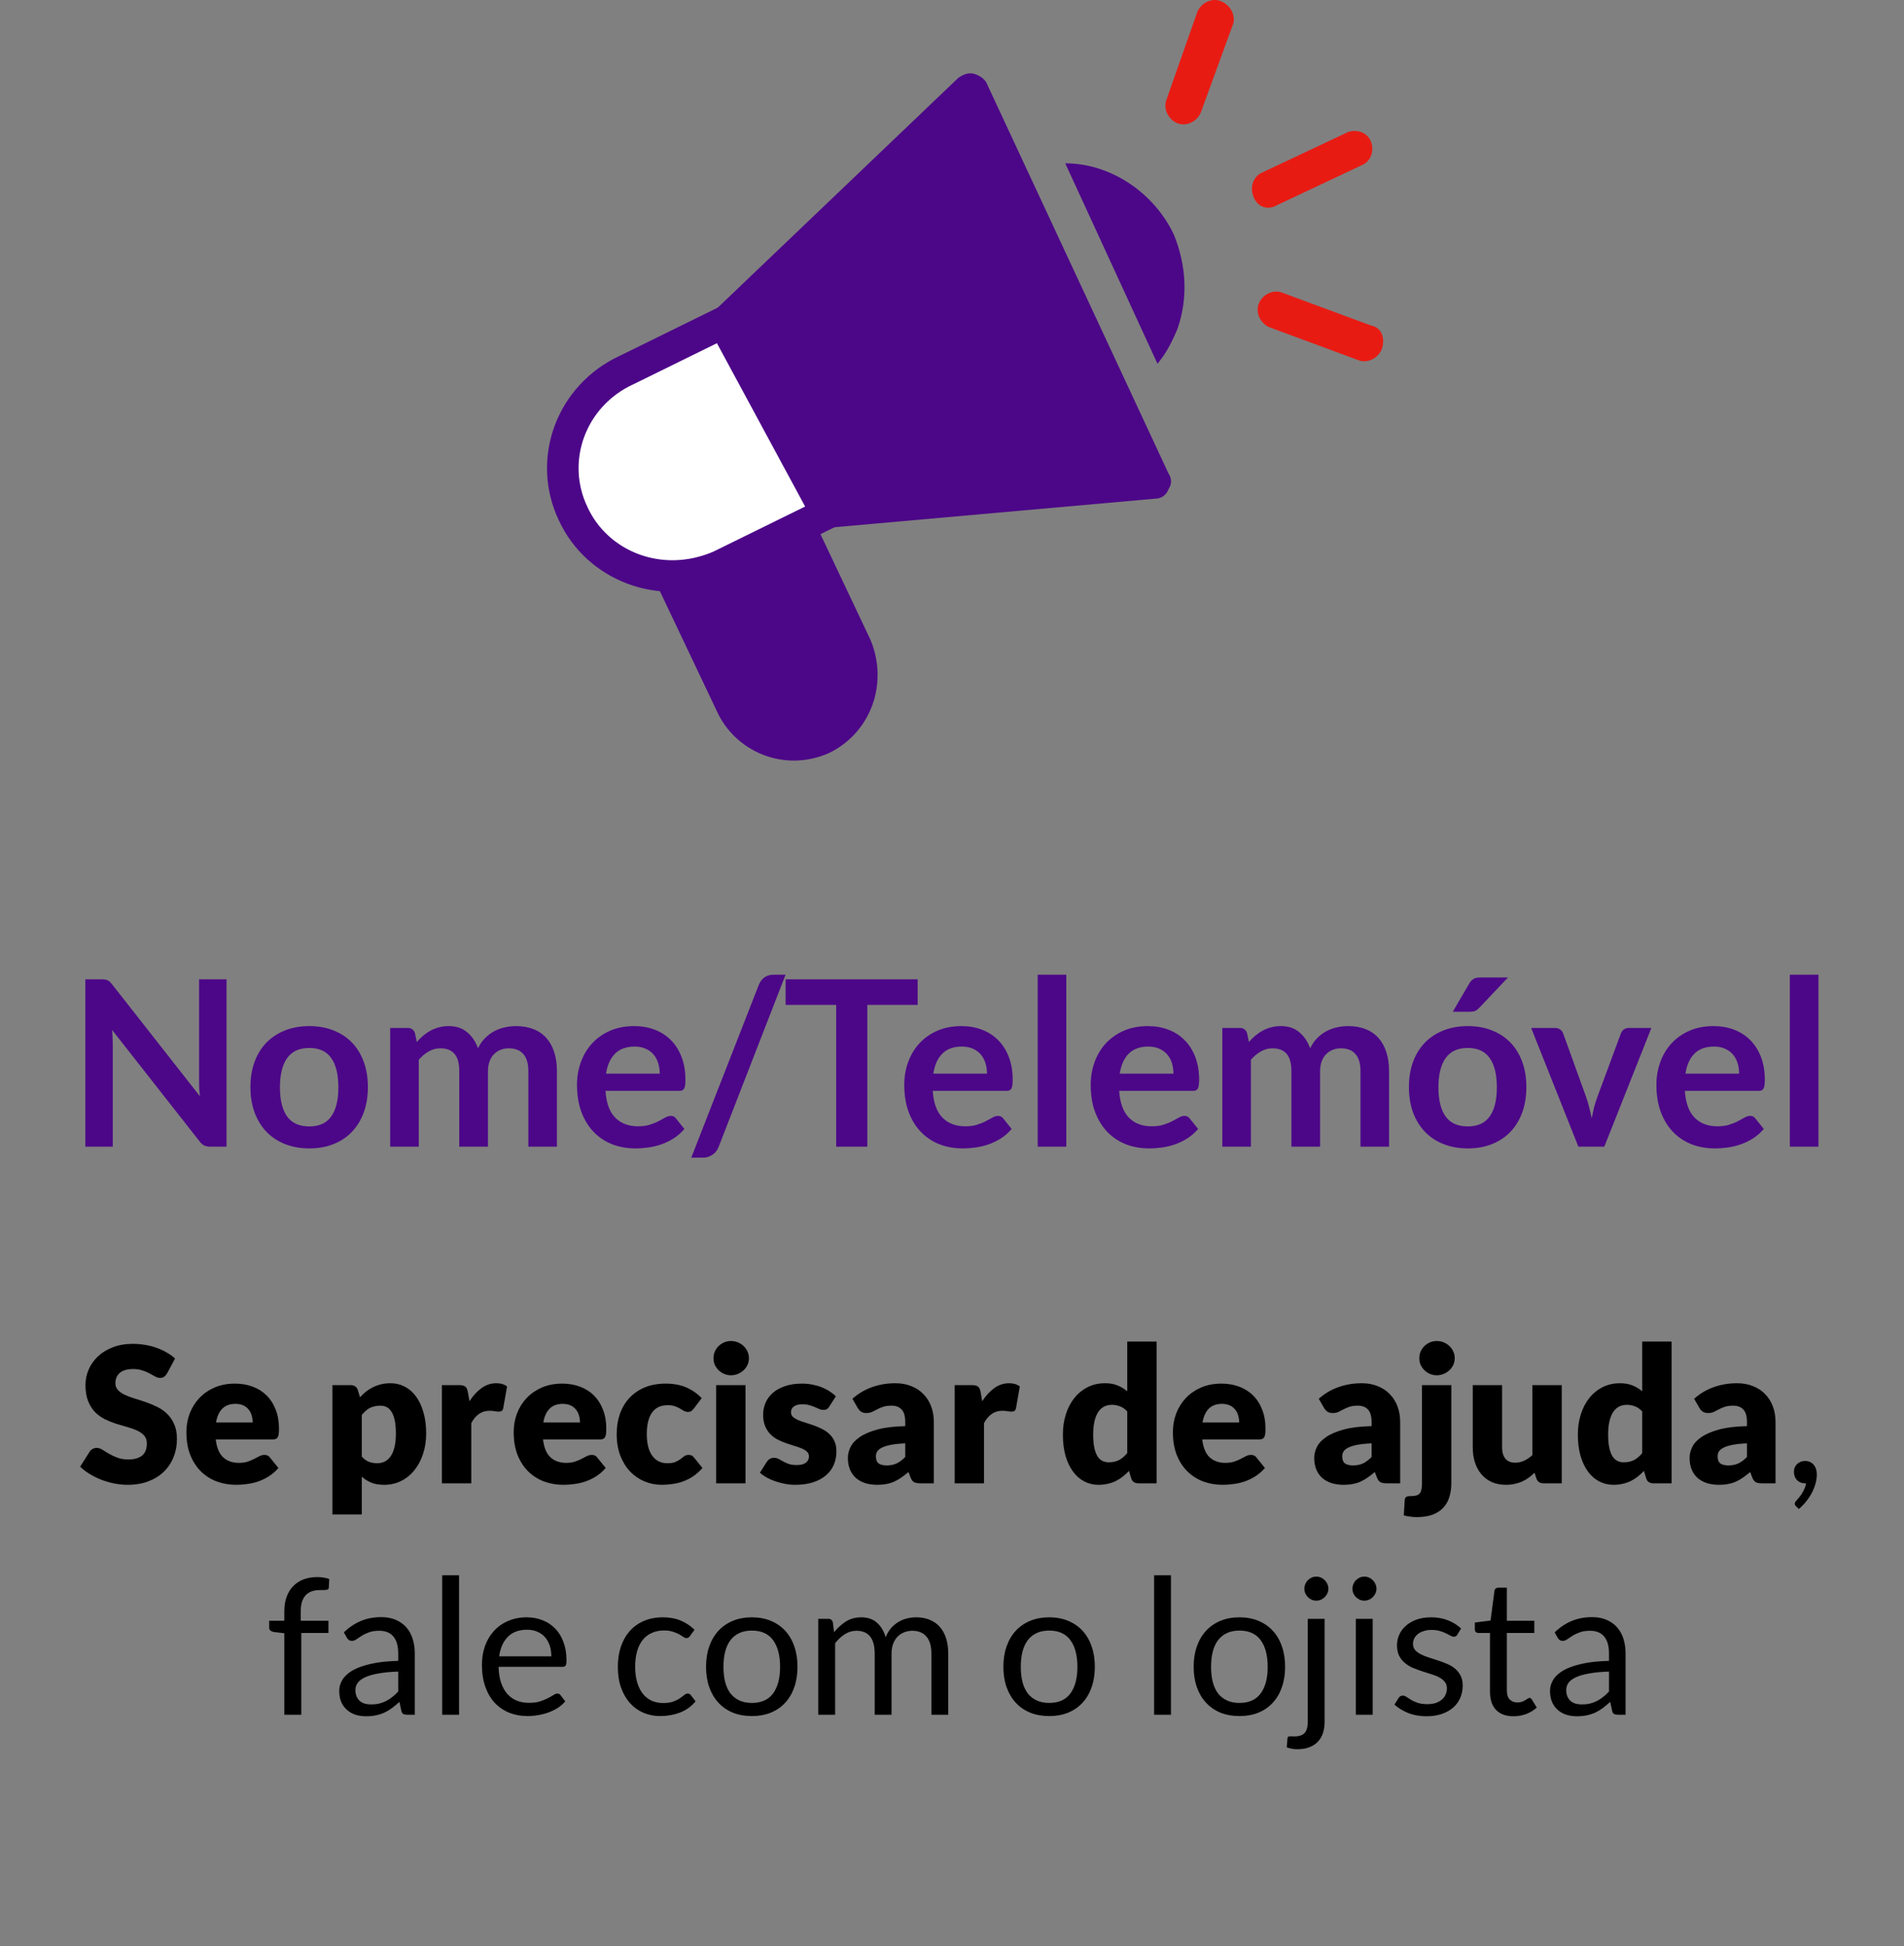 <svg width="181" height="185" viewBox="0 0 181 185" fill="none" xmlns="http://www.w3.org/2000/svg">
<rect x="0" y="0" width="181" height="185" fill="#808080" stroke="none"/>
<path d="M9.664 93.094C9.796 93.094 9.906 93.101 9.994 93.116C10.082 93.123 10.159 93.145 10.225 93.182C10.298 93.211 10.368 93.259 10.434 93.325C10.5 93.384 10.573 93.464 10.654 93.567L19.003 104.204C18.974 103.947 18.951 103.698 18.937 103.456C18.93 103.207 18.926 102.976 18.926 102.763V93.094H21.533V109H20.004C19.769 109 19.575 108.963 19.421 108.89C19.267 108.817 19.116 108.685 18.97 108.494L10.654 97.901C10.676 98.136 10.691 98.37 10.698 98.605C10.713 98.832 10.72 99.041 10.72 99.232V109H8.113V93.094H9.664ZM29.406 97.538C30.249 97.538 31.012 97.674 31.694 97.945C32.383 98.216 32.97 98.601 33.454 99.1C33.938 99.599 34.312 100.207 34.576 100.926C34.84 101.645 34.972 102.448 34.972 103.335C34.972 104.23 34.84 105.036 34.576 105.755C34.312 106.474 33.938 107.086 33.454 107.592C32.97 108.098 32.383 108.487 31.694 108.758C31.012 109.029 30.249 109.165 29.406 109.165C28.562 109.165 27.796 109.029 27.107 108.758C26.417 108.487 25.827 108.098 25.336 107.592C24.852 107.086 24.474 106.474 24.203 105.755C23.939 105.036 23.807 104.23 23.807 103.335C23.807 102.448 23.939 101.645 24.203 100.926C24.474 100.207 24.852 99.599 25.336 99.1C25.827 98.601 26.417 98.216 27.107 97.945C27.796 97.674 28.562 97.538 29.406 97.538ZM29.406 107.075C30.344 107.075 31.037 106.76 31.485 106.129C31.939 105.498 32.167 104.574 32.167 103.357C32.167 102.14 31.939 101.212 31.485 100.574C31.037 99.936 30.344 99.617 29.406 99.617C28.452 99.617 27.748 99.94 27.294 100.585C26.839 101.223 26.612 102.147 26.612 103.357C26.612 104.567 26.839 105.491 27.294 106.129C27.748 106.76 28.452 107.075 29.406 107.075ZM37.092 109V97.714H38.753C39.105 97.714 39.336 97.879 39.446 98.209L39.622 99.045C39.82 98.825 40.025 98.623 40.238 98.44C40.458 98.257 40.689 98.099 40.931 97.967C41.18 97.835 41.444 97.732 41.723 97.659C42.009 97.578 42.32 97.538 42.658 97.538C43.369 97.538 43.952 97.732 44.407 98.121C44.869 98.502 45.213 99.012 45.441 99.65C45.617 99.276 45.837 98.957 46.101 98.693C46.365 98.422 46.654 98.202 46.97 98.033C47.285 97.864 47.619 97.74 47.971 97.659C48.33 97.578 48.689 97.538 49.049 97.538C49.672 97.538 50.226 97.633 50.71 97.824C51.194 98.015 51.601 98.293 51.931 98.66C52.261 99.027 52.51 99.474 52.679 100.002C52.855 100.53 52.943 101.135 52.943 101.817V109H50.226V101.817C50.226 101.098 50.068 100.559 49.753 100.2C49.437 99.833 48.975 99.65 48.367 99.65C48.088 99.65 47.828 99.698 47.586 99.793C47.351 99.888 47.142 100.028 46.959 100.211C46.783 100.387 46.643 100.611 46.541 100.882C46.438 101.153 46.387 101.465 46.387 101.817V109H43.659V101.817C43.659 101.062 43.505 100.512 43.197 100.167C42.896 99.822 42.449 99.65 41.855 99.65C41.466 99.65 41.099 99.749 40.755 99.947C40.417 100.138 40.102 100.402 39.809 100.739V109H37.092ZM60.275 97.538C60.986 97.538 61.639 97.652 62.233 97.879C62.834 98.106 63.352 98.44 63.784 98.88C64.217 99.313 64.554 99.848 64.796 100.486C65.038 101.117 65.159 101.839 65.159 102.653C65.159 102.858 65.148 103.031 65.126 103.17C65.112 103.302 65.079 103.408 65.027 103.489C64.983 103.562 64.921 103.617 64.84 103.654C64.76 103.683 64.657 103.698 64.532 103.698H57.558C57.639 104.857 57.95 105.707 58.493 106.25C59.036 106.793 59.755 107.064 60.649 107.064C61.089 107.064 61.467 107.013 61.782 106.91C62.105 106.807 62.383 106.694 62.618 106.569C62.86 106.444 63.069 106.331 63.245 106.228C63.428 106.125 63.605 106.074 63.773 106.074C63.883 106.074 63.978 106.096 64.059 106.14C64.14 106.184 64.21 106.246 64.268 106.327L65.06 107.317C64.76 107.669 64.422 107.966 64.048 108.208C63.674 108.443 63.282 108.633 62.871 108.78C62.468 108.919 62.053 109.018 61.628 109.077C61.21 109.136 60.803 109.165 60.407 109.165C59.623 109.165 58.893 109.037 58.218 108.78C57.544 108.516 56.957 108.131 56.458 107.625C55.959 107.112 55.567 106.481 55.281 105.733C54.995 104.978 54.852 104.105 54.852 103.115C54.852 102.345 54.977 101.623 55.226 100.948C55.475 100.266 55.831 99.676 56.293 99.177C56.763 98.671 57.331 98.271 57.998 97.978C58.673 97.685 59.432 97.538 60.275 97.538ZM60.33 99.485C59.538 99.485 58.919 99.709 58.471 100.156C58.024 100.603 57.738 101.238 57.613 102.059H62.717C62.717 101.707 62.669 101.377 62.574 101.069C62.479 100.754 62.332 100.479 62.134 100.244C61.936 100.009 61.687 99.826 61.386 99.694C61.086 99.555 60.733 99.485 60.33 99.485ZM68.309 109.033C68.243 109.202 68.159 109.348 68.056 109.473C67.954 109.598 67.836 109.7 67.704 109.781C67.572 109.869 67.433 109.935 67.286 109.979C67.139 110.023 66.996 110.045 66.857 110.045H65.713L72.137 93.611C72.262 93.303 72.442 93.068 72.676 92.907C72.911 92.738 73.193 92.654 73.523 92.654H74.678L68.309 109.033ZM87.234 93.094V95.525H82.449V109H79.49V95.525H74.683V93.094H87.234ZM91.385 97.538C92.096 97.538 92.749 97.652 93.343 97.879C93.944 98.106 94.461 98.44 94.894 98.88C95.326 99.313 95.664 99.848 95.906 100.486C96.148 101.117 96.269 101.839 96.269 102.653C96.269 102.858 96.258 103.031 96.236 103.17C96.221 103.302 96.188 103.408 96.137 103.489C96.093 103.562 96.03 103.617 95.95 103.654C95.869 103.683 95.766 103.698 95.642 103.698H88.668C88.748 104.857 89.06 105.707 89.603 106.25C90.145 106.793 90.864 107.064 91.759 107.064C92.199 107.064 92.576 107.013 92.892 106.91C93.214 106.807 93.493 106.694 93.728 106.569C93.97 106.444 94.179 106.331 94.355 106.228C94.538 106.125 94.714 106.074 94.883 106.074C94.993 106.074 95.088 106.096 95.169 106.14C95.249 106.184 95.319 106.246 95.378 106.327L96.17 107.317C95.869 107.669 95.532 107.966 95.158 108.208C94.784 108.443 94.391 108.633 93.981 108.78C93.577 108.919 93.163 109.018 92.738 109.077C92.32 109.136 91.913 109.165 91.517 109.165C90.732 109.165 90.002 109.037 89.328 108.78C88.653 108.516 88.066 108.131 87.568 107.625C87.069 107.112 86.677 106.481 86.391 105.733C86.105 104.978 85.962 104.105 85.962 103.115C85.962 102.345 86.086 101.623 86.336 100.948C86.585 100.266 86.941 99.676 87.403 99.177C87.872 98.671 88.44 98.271 89.108 97.978C89.782 97.685 90.541 97.538 91.385 97.538ZM91.44 99.485C90.648 99.485 90.028 99.709 89.581 100.156C89.133 100.603 88.847 101.238 88.723 102.059H93.827C93.827 101.707 93.779 101.377 93.684 101.069C93.588 100.754 93.442 100.479 93.244 100.244C93.046 100.009 92.796 99.826 92.496 99.694C92.195 99.555 91.843 99.485 91.44 99.485ZM101.366 92.654V109H98.648V92.654H101.366ZM109.109 97.538C109.82 97.538 110.473 97.652 111.067 97.879C111.668 98.106 112.185 98.44 112.618 98.88C113.051 99.313 113.388 99.848 113.63 100.486C113.872 101.117 113.993 101.839 113.993 102.653C113.993 102.858 113.982 103.031 113.96 103.17C113.945 103.302 113.912 103.408 113.861 103.489C113.817 103.562 113.755 103.617 113.674 103.654C113.593 103.683 113.491 103.698 113.366 103.698H106.392C106.473 104.857 106.784 105.707 107.327 106.25C107.87 106.793 108.588 107.064 109.483 107.064C109.923 107.064 110.301 107.013 110.616 106.91C110.939 106.807 111.217 106.694 111.452 106.569C111.694 106.444 111.903 106.331 112.079 106.228C112.262 106.125 112.438 106.074 112.607 106.074C112.717 106.074 112.812 106.096 112.893 106.14C112.974 106.184 113.043 106.246 113.102 106.327L113.894 107.317C113.593 107.669 113.256 107.966 112.882 108.208C112.508 108.443 112.116 108.633 111.705 108.78C111.302 108.919 110.887 109.018 110.462 109.077C110.044 109.136 109.637 109.165 109.241 109.165C108.456 109.165 107.727 109.037 107.052 108.78C106.377 108.516 105.791 108.131 105.292 107.625C104.793 107.112 104.401 106.481 104.115 105.733C103.829 104.978 103.686 104.105 103.686 103.115C103.686 102.345 103.811 101.623 104.06 100.948C104.309 100.266 104.665 99.676 105.127 99.177C105.596 98.671 106.165 98.271 106.832 97.978C107.507 97.685 108.266 97.538 109.109 97.538ZM109.164 99.485C108.372 99.485 107.752 99.709 107.305 100.156C106.858 100.603 106.572 101.238 106.447 102.059H111.551C111.551 101.707 111.503 101.377 111.408 101.069C111.313 100.754 111.166 100.479 110.968 100.244C110.77 100.009 110.521 99.826 110.22 99.694C109.919 99.555 109.567 99.485 109.164 99.485ZM116.197 109V97.714H117.858C118.21 97.714 118.441 97.879 118.551 98.209L118.727 99.045C118.925 98.825 119.13 98.623 119.343 98.44C119.563 98.257 119.794 98.099 120.036 97.967C120.285 97.835 120.549 97.732 120.828 97.659C121.114 97.578 121.426 97.538 121.763 97.538C122.474 97.538 123.057 97.732 123.512 98.121C123.974 98.502 124.319 99.012 124.546 99.65C124.722 99.276 124.942 98.957 125.206 98.693C125.47 98.422 125.76 98.202 126.075 98.033C126.39 97.864 126.724 97.74 127.076 97.659C127.435 97.578 127.795 97.538 128.154 97.538C128.777 97.538 129.331 97.633 129.815 97.824C130.299 98.015 130.706 98.293 131.036 98.66C131.366 99.027 131.615 99.474 131.784 100.002C131.96 100.53 132.048 101.135 132.048 101.817V109H129.331V101.817C129.331 101.098 129.173 100.559 128.858 100.2C128.543 99.833 128.081 99.65 127.472 99.65C127.193 99.65 126.933 99.698 126.691 99.793C126.456 99.888 126.247 100.028 126.064 100.211C125.888 100.387 125.749 100.611 125.646 100.882C125.543 101.153 125.492 101.465 125.492 101.817V109H122.764V101.817C122.764 101.062 122.61 100.512 122.302 100.167C122.001 99.822 121.554 99.65 120.96 99.65C120.571 99.65 120.205 99.749 119.86 99.947C119.523 100.138 119.207 100.402 118.914 100.739V109H116.197ZM139.535 97.538C140.378 97.538 141.141 97.674 141.823 97.945C142.512 98.216 143.099 98.601 143.583 99.1C144.067 99.599 144.441 100.207 144.705 100.926C144.969 101.645 145.101 102.448 145.101 103.335C145.101 104.23 144.969 105.036 144.705 105.755C144.441 106.474 144.067 107.086 143.583 107.592C143.099 108.098 142.512 108.487 141.823 108.758C141.141 109.029 140.378 109.165 139.535 109.165C138.691 109.165 137.925 109.029 137.236 108.758C136.546 108.487 135.956 108.098 135.465 107.592C134.981 107.086 134.603 106.474 134.332 105.755C134.068 105.036 133.936 104.23 133.936 103.335C133.936 102.448 134.068 101.645 134.332 100.926C134.603 100.207 134.981 99.599 135.465 99.1C135.956 98.601 136.546 98.216 137.236 97.945C137.925 97.674 138.691 97.538 139.535 97.538ZM139.535 107.075C140.473 107.075 141.166 106.76 141.614 106.129C142.068 105.498 142.296 104.574 142.296 103.357C142.296 102.14 142.068 101.212 141.614 100.574C141.166 99.936 140.473 99.617 139.535 99.617C138.581 99.617 137.877 99.94 137.423 100.585C136.968 101.223 136.741 102.147 136.741 103.357C136.741 104.567 136.968 105.491 137.423 106.129C137.877 106.76 138.581 107.075 139.535 107.075ZM143.352 92.918L140.635 95.789C140.495 95.936 140.36 96.038 140.228 96.097C140.103 96.148 139.938 96.174 139.733 96.174H138.105L139.667 93.501C139.777 93.31 139.905 93.167 140.052 93.072C140.198 92.969 140.418 92.918 140.712 92.918H143.352ZM152.509 109H150.045L145.557 97.714H147.812C148.01 97.714 148.175 97.762 148.307 97.857C148.447 97.952 148.542 98.073 148.593 98.22L150.771 104.248C150.896 104.6 150.999 104.945 151.079 105.282C151.167 105.619 151.244 105.957 151.31 106.294C151.376 105.957 151.45 105.619 151.53 105.282C151.618 104.945 151.728 104.6 151.86 104.248L154.093 98.22C154.145 98.073 154.236 97.952 154.368 97.857C154.5 97.762 154.658 97.714 154.841 97.714H156.986L152.509 109ZM162.885 97.538C163.596 97.538 164.249 97.652 164.843 97.879C165.444 98.106 165.961 98.44 166.394 98.88C166.826 99.313 167.164 99.848 167.406 100.486C167.648 101.117 167.769 101.839 167.769 102.653C167.769 102.858 167.758 103.031 167.736 103.17C167.721 103.302 167.688 103.408 167.637 103.489C167.593 103.562 167.53 103.617 167.45 103.654C167.369 103.683 167.266 103.698 167.142 103.698H160.168C160.248 104.857 160.56 105.707 161.103 106.25C161.645 106.793 162.364 107.064 163.259 107.064C163.699 107.064 164.076 107.013 164.392 106.91C164.714 106.807 164.993 106.694 165.228 106.569C165.47 106.444 165.679 106.331 165.855 106.228C166.038 106.125 166.214 106.074 166.383 106.074C166.493 106.074 166.588 106.096 166.669 106.14C166.749 106.184 166.819 106.246 166.878 106.327L167.67 107.317C167.369 107.669 167.032 107.966 166.658 108.208C166.284 108.443 165.891 108.633 165.481 108.78C165.077 108.919 164.663 109.018 164.238 109.077C163.82 109.136 163.413 109.165 163.017 109.165C162.232 109.165 161.502 109.037 160.828 108.78C160.153 108.516 159.566 108.131 159.068 107.625C158.569 107.112 158.177 106.481 157.891 105.733C157.605 104.978 157.462 104.105 157.462 103.115C157.462 102.345 157.586 101.623 157.836 100.948C158.085 100.266 158.441 99.676 158.903 99.177C159.372 98.671 159.94 98.271 160.608 97.978C161.282 97.685 162.041 97.538 162.885 97.538ZM162.94 99.485C162.148 99.485 161.528 99.709 161.081 100.156C160.633 100.603 160.347 101.238 160.223 102.059H165.327C165.327 101.707 165.279 101.377 165.184 101.069C165.088 100.754 164.942 100.479 164.744 100.244C164.546 100.009 164.296 99.826 163.996 99.694C163.695 99.555 163.343 99.485 162.94 99.485ZM172.866 92.654V109H170.149V92.654H172.866Z" fill="#4C0788"/>
<path d="M69.514 66.982L69.508 66.969L69.501 66.956L64.812 57.081C65.633 56.848 66.47 56.532 67.227 56.223C68.389 55.748 69.556 55.202 70.444 54.786C70.726 54.654 70.981 54.534 71.198 54.435C71.198 54.435 71.199 54.434 71.199 54.434L76.85 51.863L81.389 61.45C82.792 64.887 81.361 68.674 78.177 70.221C74.67 71.762 70.906 70.067 69.514 66.982Z" fill="#4C0788" stroke="#4C0788" stroke-width="3"/>
<path d="M116.052 0.109C115.192 -0.238 114.16 0.282 113.816 1.148L110.893 9.462C110.549 10.329 111.065 11.368 111.925 11.714C112.785 12.061 113.816 11.541 114.16 10.675L117.255 2.187C117.427 1.321 116.912 0.455 116.052 0.109Z" fill="#E81B13"/>
<path d="M121.382 19.509L129.463 15.698C130.323 15.352 130.667 14.313 130.323 13.447C129.979 12.581 128.947 12.234 128.088 12.581L120.006 16.391C119.146 16.738 118.803 17.777 119.146 18.643C119.49 19.683 120.522 20.029 121.382 19.509Z" fill="#E81B13"/>
<path d="M130.323 30.942L121.897 27.824C121.038 27.478 120.006 27.998 119.662 28.864C119.318 29.73 119.834 30.769 120.694 31.116L129.119 34.233C129.979 34.58 131.01 34.06 131.354 33.194C131.698 32.155 131.354 31.116 130.323 30.942Z" fill="#E81B13"/>
<path d="M59.562 35.176L59.579 35.169L59.596 35.16L68.787 30.641L78.598 48.808L68.418 53.812C62.781 56.238 56.756 53.771 54.491 48.84L54.487 48.831L54.482 48.821C52.044 43.706 54.304 37.6 59.562 35.176Z" fill="white" stroke="#4C0788" stroke-width="3"/>
<path d="M93.87 8.077C93.698 7.557 93.182 7.21 92.666 7.037C92.15 6.864 91.635 7.037 91.119 7.384L67.906 29.556L78.739 50.169L109.861 47.398C110.377 47.398 110.893 47.051 111.065 46.532C111.409 46.012 111.409 45.492 111.065 44.973L93.87 8.077Z" fill="#4C0788"/>
<path d="M101.265 15.525L110.034 34.579C110.894 33.54 111.41 32.501 111.925 31.288C112.957 28.343 112.785 25.225 111.582 22.28C109.69 18.296 105.563 15.525 101.265 15.525Z" fill="#4C0788"/>
<path d="M15.884 130.551C15.794 130.695 15.698 130.803 15.596 130.875C15.5 130.947 15.374 130.983 15.218 130.983C15.08 130.983 14.93 130.941 14.768 130.857C14.612 130.767 14.432 130.668 14.228 130.56C14.03 130.452 13.802 130.356 13.544 130.272C13.286 130.182 12.992 130.137 12.662 130.137C12.092 130.137 11.666 130.26 11.384 130.506C11.108 130.746 10.97 131.073 10.97 131.487C10.97 131.751 11.054 131.97 11.222 132.144C11.39 132.318 11.609 132.468 11.879 132.594C12.155 132.72 12.467 132.837 12.815 132.945C13.169 133.047 13.529 133.164 13.895 133.296C14.261 133.422 14.618 133.572 14.966 133.746C15.32 133.92 15.632 134.142 15.902 134.412C16.178 134.682 16.4 135.012 16.568 135.402C16.736 135.786 16.82 136.251 16.82 136.797C16.82 137.403 16.715 137.97 16.505 138.498C16.295 139.026 15.989 139.488 15.587 139.884C15.191 140.274 14.699 140.583 14.111 140.811C13.529 141.033 12.866 141.144 12.122 141.144C11.714 141.144 11.297 141.102 10.871 141.018C10.451 140.934 10.043 140.817 9.647 140.667C9.251 140.511 8.879 140.328 8.531 140.118C8.183 139.908 7.88 139.674 7.622 139.416L8.522 137.994C8.588 137.886 8.681 137.799 8.801 137.733C8.921 137.667 9.05 137.634 9.188 137.634C9.368 137.634 9.548 137.691 9.728 137.805C9.914 137.919 10.121 138.045 10.349 138.183C10.583 138.321 10.85 138.447 11.15 138.561C11.45 138.675 11.804 138.732 12.212 138.732C12.764 138.732 13.193 138.612 13.499 138.372C13.805 138.126 13.958 137.739 13.958 137.211C13.958 136.905 13.874 136.656 13.706 136.464C13.538 136.272 13.316 136.113 13.04 135.987C12.77 135.861 12.461 135.75 12.113 135.654C11.765 135.558 11.408 135.453 11.042 135.339C10.676 135.219 10.319 135.075 9.971 134.907C9.623 134.733 9.311 134.508 9.035 134.232C8.765 133.95 8.546 133.602 8.378 133.188C8.21 132.768 8.126 132.252 8.126 131.64C8.126 131.148 8.225 130.668 8.423 130.2C8.621 129.732 8.912 129.315 9.296 128.949C9.68 128.583 10.151 128.292 10.709 128.076C11.267 127.854 11.906 127.743 12.626 127.743C13.028 127.743 13.418 127.776 13.796 127.842C14.18 127.902 14.543 127.995 14.885 128.121C15.227 128.241 15.545 128.388 15.839 128.562C16.139 128.73 16.406 128.922 16.64 129.138L15.884 130.551ZM22.328 131.523C22.946 131.523 23.51 131.619 24.02 131.811C24.536 132.003 24.977 132.282 25.343 132.648C25.715 133.014 26.003 133.464 26.207 133.998C26.417 134.526 26.522 135.126 26.522 135.798C26.522 136.008 26.513 136.179 26.495 136.311C26.477 136.443 26.444 136.548 26.396 136.626C26.348 136.704 26.282 136.758 26.198 136.788C26.12 136.818 26.018 136.833 25.892 136.833H20.51C20.6 137.613 20.837 138.18 21.221 138.534C21.605 138.882 22.1 139.056 22.706 139.056C23.03 139.056 23.309 139.017 23.543 138.939C23.777 138.861 23.984 138.774 24.164 138.678C24.35 138.582 24.518 138.495 24.668 138.417C24.824 138.339 24.986 138.3 25.154 138.3C25.376 138.3 25.544 138.381 25.658 138.543L26.468 139.542C26.18 139.872 25.868 140.142 25.532 140.352C25.202 140.556 24.86 140.718 24.506 140.838C24.158 140.952 23.807 141.03 23.453 141.072C23.105 141.12 22.772 141.144 22.454 141.144C21.8 141.144 21.185 141.039 20.609 140.829C20.039 140.613 19.538 140.295 19.106 139.875C18.68 139.455 18.341 138.933 18.089 138.309C17.843 137.685 17.72 136.959 17.72 136.131C17.72 135.507 17.825 134.916 18.035 134.358C18.251 133.8 18.557 133.311 18.953 132.891C19.355 132.471 19.838 132.138 20.402 131.892C20.972 131.646 21.614 131.523 22.328 131.523ZM22.382 133.449C21.848 133.449 21.431 133.602 21.131 133.908C20.831 134.208 20.633 134.643 20.537 135.213H24.02C24.02 134.991 23.99 134.775 23.93 134.565C23.876 134.355 23.783 134.169 23.651 134.007C23.525 133.839 23.357 133.704 23.147 133.602C22.937 133.5 22.682 133.449 22.382 133.449ZM31.603 143.961V131.667H33.331C33.505 131.667 33.649 131.706 33.763 131.784C33.883 131.862 33.967 131.979 34.015 132.135L34.222 132.819C34.402 132.621 34.594 132.441 34.798 132.279C35.008 132.117 35.23 131.979 35.464 131.865C35.704 131.745 35.959 131.652 36.229 131.586C36.505 131.52 36.805 131.487 37.129 131.487C37.615 131.487 38.065 131.595 38.479 131.811C38.893 132.027 39.25 132.339 39.55 132.747C39.85 133.155 40.084 133.656 40.252 134.25C40.426 134.838 40.513 135.507 40.513 136.257C40.513 136.959 40.414 137.607 40.216 138.201C40.024 138.795 39.751 139.311 39.397 139.749C39.049 140.187 38.629 140.529 38.137 140.775C37.651 141.021 37.111 141.144 36.517 141.144C36.031 141.144 35.623 141.075 35.293 140.937C34.963 140.799 34.663 140.613 34.393 140.379V143.961H31.603ZM36.157 133.62C35.953 133.62 35.767 133.641 35.599 133.683C35.437 133.719 35.284 133.773 35.14 133.845C35.002 133.917 34.873 134.01 34.753 134.124C34.633 134.232 34.513 134.358 34.393 134.502V138.462C34.603 138.696 34.831 138.861 35.077 138.957C35.323 139.047 35.581 139.092 35.851 139.092C36.109 139.092 36.346 139.041 36.562 138.939C36.778 138.837 36.964 138.675 37.12 138.453C37.282 138.225 37.408 137.931 37.498 137.571C37.588 137.211 37.633 136.773 37.633 136.257C37.633 135.765 37.597 135.351 37.525 135.015C37.453 134.679 37.351 134.409 37.219 134.205C37.093 133.995 36.94 133.845 36.76 133.755C36.58 133.665 36.379 133.62 36.157 133.62ZM42.01 141V131.667H43.666C43.804 131.667 43.918 131.679 44.008 131.703C44.104 131.727 44.182 131.766 44.242 131.82C44.308 131.868 44.356 131.934 44.386 132.018C44.422 132.102 44.452 132.204 44.476 132.324L44.629 133.197C44.971 132.669 45.355 132.252 45.781 131.946C46.207 131.64 46.672 131.487 47.176 131.487C47.602 131.487 47.944 131.589 48.202 131.793L47.842 133.845C47.818 133.971 47.77 134.061 47.698 134.115C47.626 134.163 47.53 134.187 47.41 134.187C47.308 134.187 47.188 134.175 47.05 134.151C46.912 134.121 46.738 134.106 46.528 134.106C45.796 134.106 45.22 134.496 44.8 135.276V141H42.01ZM53.441 131.523C54.059 131.523 54.623 131.619 55.133 131.811C55.649 132.003 56.09 132.282 56.456 132.648C56.828 133.014 57.116 133.464 57.32 133.998C57.53 134.526 57.635 135.126 57.635 135.798C57.635 136.008 57.626 136.179 57.608 136.311C57.59 136.443 57.557 136.548 57.509 136.626C57.461 136.704 57.395 136.758 57.311 136.788C57.233 136.818 57.131 136.833 57.005 136.833H51.623C51.713 137.613 51.95 138.18 52.334 138.534C52.718 138.882 53.213 139.056 53.819 139.056C54.143 139.056 54.422 139.017 54.656 138.939C54.89 138.861 55.097 138.774 55.277 138.678C55.463 138.582 55.631 138.495 55.781 138.417C55.937 138.339 56.099 138.3 56.267 138.3C56.489 138.3 56.657 138.381 56.771 138.543L57.581 139.542C57.293 139.872 56.981 140.142 56.645 140.352C56.315 140.556 55.973 140.718 55.619 140.838C55.271 140.952 54.92 141.03 54.566 141.072C54.218 141.12 53.885 141.144 53.567 141.144C52.913 141.144 52.298 141.039 51.722 140.829C51.152 140.613 50.651 140.295 50.219 139.875C49.793 139.455 49.454 138.933 49.202 138.309C48.956 137.685 48.833 136.959 48.833 136.131C48.833 135.507 48.938 134.916 49.148 134.358C49.364 133.8 49.67 133.311 50.066 132.891C50.468 132.471 50.951 132.138 51.515 131.892C52.085 131.646 52.727 131.523 53.441 131.523ZM53.495 133.449C52.961 133.449 52.544 133.602 52.244 133.908C51.944 134.208 51.746 134.643 51.65 135.213H55.133C55.133 134.991 55.103 134.775 55.043 134.565C54.989 134.355 54.896 134.169 54.764 134.007C54.638 133.839 54.47 133.704 54.26 133.602C54.05 133.5 53.795 133.449 53.495 133.449ZM65.968 133.881C65.884 133.983 65.803 134.064 65.725 134.124C65.647 134.184 65.536 134.214 65.392 134.214C65.254 134.214 65.128 134.181 65.014 134.115C64.906 134.049 64.783 133.977 64.645 133.899C64.507 133.815 64.345 133.74 64.159 133.674C63.973 133.608 63.742 133.575 63.466 133.575C63.124 133.575 62.827 133.638 62.575 133.764C62.329 133.89 62.125 134.07 61.963 134.304C61.801 134.538 61.681 134.826 61.603 135.168C61.525 135.504 61.486 135.885 61.486 136.311C61.486 137.205 61.657 137.892 61.999 138.372C62.347 138.852 62.824 139.092 63.43 139.092C63.754 139.092 64.009 139.053 64.195 138.975C64.387 138.891 64.549 138.801 64.681 138.705C64.813 138.603 64.933 138.51 65.041 138.426C65.155 138.342 65.296 138.3 65.464 138.3C65.686 138.3 65.854 138.381 65.968 138.543L66.778 139.542C66.49 139.872 66.187 140.142 65.869 140.352C65.551 140.556 65.224 140.718 64.888 140.838C64.558 140.952 64.225 141.03 63.889 141.072C63.553 141.12 63.226 141.144 62.908 141.144C62.338 141.144 61.792 141.036 61.27 140.82C60.754 140.604 60.298 140.292 59.902 139.884C59.512 139.47 59.2 138.963 58.966 138.363C58.738 137.763 58.624 137.079 58.624 136.311C58.624 135.639 58.723 135.012 58.921 134.43C59.125 133.842 59.422 133.335 59.812 132.909C60.208 132.477 60.694 132.138 61.27 131.892C61.852 131.646 62.524 131.523 63.286 131.523C64.018 131.523 64.66 131.64 65.212 131.874C65.764 132.108 66.262 132.45 66.706 132.9L65.968 133.881ZM70.87 131.667V141H68.08V131.667H70.87ZM71.194 129.111C71.194 129.333 71.149 129.543 71.059 129.741C70.969 129.933 70.846 130.104 70.69 130.254C70.534 130.398 70.351 130.515 70.141 130.605C69.937 130.689 69.718 130.731 69.484 130.731C69.256 130.731 69.043 130.689 68.845 130.605C68.647 130.515 68.47 130.398 68.314 130.254C68.164 130.104 68.044 129.933 67.954 129.741C67.87 129.543 67.828 129.333 67.828 129.111C67.828 128.883 67.87 128.67 67.954 128.472C68.044 128.274 68.164 128.1 68.314 127.95C68.47 127.8 68.647 127.683 68.845 127.599C69.043 127.515 69.256 127.473 69.484 127.473C69.718 127.473 69.937 127.515 70.141 127.599C70.351 127.683 70.534 127.8 70.69 127.95C70.846 128.1 70.969 128.274 71.059 128.472C71.149 128.67 71.194 128.883 71.194 129.111ZM78.829 133.71C78.757 133.824 78.679 133.905 78.595 133.953C78.517 134.001 78.415 134.025 78.289 134.025C78.157 134.025 78.025 133.998 77.893 133.944C77.761 133.884 77.617 133.821 77.461 133.755C77.311 133.689 77.14 133.629 76.948 133.575C76.756 133.515 76.537 133.485 76.291 133.485C75.937 133.485 75.664 133.554 75.472 133.692C75.286 133.824 75.193 134.01 75.193 134.25C75.193 134.424 75.253 134.568 75.373 134.682C75.499 134.796 75.664 134.898 75.868 134.988C76.072 135.072 76.303 135.153 76.561 135.231C76.819 135.309 77.083 135.396 77.353 135.492C77.623 135.588 77.887 135.702 78.145 135.834C78.403 135.96 78.634 136.119 78.838 136.311C79.042 136.497 79.204 136.725 79.324 136.995C79.45 137.265 79.513 137.589 79.513 137.967C79.513 138.429 79.429 138.855 79.261 139.245C79.093 139.635 78.841 139.971 78.505 140.253C78.175 140.535 77.764 140.754 77.272 140.91C76.786 141.066 76.225 141.144 75.589 141.144C75.271 141.144 74.953 141.114 74.635 141.054C74.317 140.994 74.008 140.913 73.708 140.811C73.414 140.709 73.141 140.589 72.889 140.451C72.637 140.307 72.421 140.154 72.241 139.992L72.889 138.966C72.967 138.846 73.06 138.753 73.168 138.687C73.276 138.615 73.417 138.579 73.591 138.579C73.753 138.579 73.897 138.615 74.023 138.687C74.155 138.759 74.296 138.837 74.446 138.921C74.596 139.005 74.77 139.083 74.968 139.155C75.172 139.227 75.427 139.263 75.733 139.263C75.949 139.263 76.132 139.242 76.282 139.2C76.432 139.152 76.552 139.089 76.642 139.011C76.732 138.933 76.798 138.846 76.84 138.75C76.882 138.654 76.903 138.555 76.903 138.453C76.903 138.267 76.84 138.114 76.714 137.994C76.588 137.874 76.423 137.772 76.219 137.688C76.015 137.598 75.781 137.517 75.517 137.445C75.259 137.367 74.995 137.28 74.725 137.184C74.455 137.088 74.188 136.974 73.924 136.842C73.666 136.704 73.435 136.533 73.231 136.329C73.027 136.119 72.862 135.864 72.736 135.564C72.61 135.264 72.547 134.901 72.547 134.475C72.547 134.079 72.622 133.704 72.772 133.35C72.928 132.99 73.159 132.675 73.465 132.405C73.771 132.135 74.155 131.922 74.617 131.766C75.079 131.604 75.619 131.523 76.237 131.523C76.573 131.523 76.897 131.553 77.209 131.613C77.527 131.673 77.824 131.757 78.1 131.865C78.376 131.973 78.628 132.102 78.856 132.252C79.084 132.396 79.285 132.555 79.459 132.729L78.829 133.71ZM87.495 141C87.231 141 87.03 140.964 86.892 140.892C86.76 140.82 86.649 140.67 86.559 140.442L86.361 139.929C86.127 140.127 85.902 140.301 85.686 140.451C85.47 140.601 85.245 140.73 85.011 140.838C84.783 140.94 84.537 141.015 84.273 141.063C84.015 141.117 83.727 141.144 83.409 141.144C82.983 141.144 82.596 141.09 82.248 140.982C81.9 140.868 81.603 140.703 81.357 140.487C81.117 140.271 80.931 140.004 80.799 139.686C80.667 139.362 80.601 138.99 80.601 138.57C80.601 138.24 80.685 137.901 80.853 137.553C81.021 137.205 81.312 136.89 81.726 136.608C82.14 136.32 82.698 136.08 83.4 135.888C84.102 135.696 84.987 135.588 86.055 135.564V135.168C86.055 134.622 85.941 134.229 85.713 133.989C85.491 133.743 85.173 133.62 84.759 133.62C84.429 133.62 84.159 133.656 83.949 133.728C83.739 133.8 83.55 133.881 83.382 133.971C83.22 134.061 83.061 134.142 82.905 134.214C82.749 134.286 82.563 134.322 82.347 134.322C82.155 134.322 81.99 134.277 81.852 134.187C81.72 134.091 81.615 133.974 81.537 133.836L81.033 132.963C81.597 132.465 82.221 132.096 82.905 131.856C83.595 131.61 84.333 131.487 85.119 131.487C85.683 131.487 86.19 131.58 86.64 131.766C87.096 131.946 87.48 132.201 87.792 132.531C88.11 132.855 88.353 133.242 88.521 133.692C88.689 134.142 88.773 134.634 88.773 135.168V141H87.495ZM84.291 139.299C84.651 139.299 84.966 139.236 85.236 139.11C85.506 138.984 85.779 138.78 86.055 138.498V137.202C85.497 137.226 85.038 137.274 84.678 137.346C84.318 137.418 84.033 137.508 83.823 137.616C83.613 137.724 83.466 137.847 83.382 137.985C83.304 138.123 83.265 138.273 83.265 138.435C83.265 138.753 83.352 138.978 83.526 139.11C83.7 139.236 83.955 139.299 84.291 139.299ZM90.754 141V131.667H92.41C92.548 131.667 92.662 131.679 92.752 131.703C92.848 131.727 92.926 131.766 92.986 131.82C93.052 131.868 93.1 131.934 93.13 132.018C93.166 132.102 93.196 132.204 93.22 132.324L93.373 133.197C93.715 132.669 94.099 132.252 94.525 131.946C94.951 131.64 95.416 131.487 95.92 131.487C96.346 131.487 96.688 131.589 96.946 131.793L96.586 133.845C96.562 133.971 96.514 134.061 96.442 134.115C96.37 134.163 96.274 134.187 96.154 134.187C96.052 134.187 95.932 134.175 95.794 134.151C95.656 134.121 95.482 134.106 95.272 134.106C94.54 134.106 93.964 134.496 93.544 135.276V141H90.754ZM108.222 141C108.048 141 107.901 140.961 107.781 140.883C107.667 140.805 107.586 140.688 107.538 140.532L107.322 139.821C107.136 140.019 106.941 140.199 106.737 140.361C106.533 140.523 106.311 140.664 106.071 140.784C105.837 140.898 105.582 140.985 105.306 141.045C105.036 141.111 104.742 141.144 104.424 141.144C103.938 141.144 103.488 141.036 103.074 140.82C102.66 140.604 102.303 140.292 102.003 139.884C101.703 139.476 101.466 138.978 101.292 138.39C101.124 137.796 101.04 137.121 101.04 136.365C101.04 135.669 101.136 135.024 101.328 134.43C101.52 133.83 101.79 133.314 102.138 132.882C102.492 132.444 102.915 132.102 103.407 131.856C103.899 131.61 104.442 131.487 105.036 131.487C105.516 131.487 105.921 131.559 106.251 131.703C106.587 131.841 106.89 132.024 107.16 132.252V127.527H109.95V141H108.222ZM105.396 139.002C105.6 139.002 105.783 138.984 105.945 138.948C106.113 138.906 106.266 138.849 106.404 138.777C106.542 138.705 106.671 138.615 106.791 138.507C106.917 138.399 107.04 138.273 107.16 138.129V134.169C106.944 133.935 106.713 133.773 106.467 133.683C106.227 133.587 105.972 133.539 105.702 133.539C105.444 133.539 105.207 133.59 104.991 133.692C104.775 133.794 104.586 133.959 104.424 134.187C104.268 134.409 104.145 134.7 104.055 135.06C103.965 135.42 103.92 135.855 103.92 136.365C103.92 136.857 103.956 137.271 104.028 137.607C104.1 137.943 104.199 138.216 104.325 138.426C104.457 138.63 104.613 138.777 104.793 138.867C104.973 138.957 105.174 139.002 105.396 139.002ZM116.107 131.523C116.725 131.523 117.289 131.619 117.799 131.811C118.315 132.003 118.756 132.282 119.122 132.648C119.494 133.014 119.782 133.464 119.986 133.998C120.196 134.526 120.301 135.126 120.301 135.798C120.301 136.008 120.292 136.179 120.274 136.311C120.256 136.443 120.223 136.548 120.175 136.626C120.127 136.704 120.061 136.758 119.977 136.788C119.899 136.818 119.797 136.833 119.671 136.833H114.289C114.379 137.613 114.616 138.18 115 138.534C115.384 138.882 115.879 139.056 116.485 139.056C116.809 139.056 117.088 139.017 117.322 138.939C117.556 138.861 117.763 138.774 117.943 138.678C118.129 138.582 118.297 138.495 118.447 138.417C118.603 138.339 118.765 138.3 118.933 138.3C119.155 138.3 119.323 138.381 119.437 138.543L120.247 139.542C119.959 139.872 119.647 140.142 119.311 140.352C118.981 140.556 118.639 140.718 118.285 140.838C117.937 140.952 117.586 141.03 117.232 141.072C116.884 141.12 116.551 141.144 116.233 141.144C115.579 141.144 114.964 141.039 114.388 140.829C113.818 140.613 113.317 140.295 112.885 139.875C112.459 139.455 112.12 138.933 111.868 138.309C111.622 137.685 111.499 136.959 111.499 136.131C111.499 135.507 111.604 134.916 111.814 134.358C112.03 133.8 112.336 133.311 112.732 132.891C113.134 132.471 113.617 132.138 114.181 131.892C114.751 131.646 115.393 131.523 116.107 131.523ZM116.161 133.449C115.627 133.449 115.21 133.602 114.91 133.908C114.61 134.208 114.412 134.643 114.316 135.213H117.799C117.799 134.991 117.769 134.775 117.709 134.565C117.655 134.355 117.562 134.169 117.43 134.007C117.304 133.839 117.136 133.704 116.926 133.602C116.716 133.5 116.461 133.449 116.161 133.449ZM131.827 141C131.563 141 131.362 140.964 131.224 140.892C131.092 140.82 130.981 140.67 130.891 140.442L130.693 139.929C130.459 140.127 130.234 140.301 130.018 140.451C129.802 140.601 129.577 140.73 129.343 140.838C129.115 140.94 128.869 141.015 128.605 141.063C128.347 141.117 128.059 141.144 127.741 141.144C127.315 141.144 126.928 141.09 126.58 140.982C126.232 140.868 125.935 140.703 125.689 140.487C125.449 140.271 125.263 140.004 125.131 139.686C124.999 139.362 124.933 138.99 124.933 138.57C124.933 138.24 125.017 137.901 125.185 137.553C125.353 137.205 125.644 136.89 126.058 136.608C126.472 136.32 127.03 136.08 127.732 135.888C128.434 135.696 129.319 135.588 130.387 135.564V135.168C130.387 134.622 130.273 134.229 130.045 133.989C129.823 133.743 129.505 133.62 129.091 133.62C128.761 133.62 128.491 133.656 128.281 133.728C128.071 133.8 127.882 133.881 127.714 133.971C127.552 134.061 127.393 134.142 127.237 134.214C127.081 134.286 126.895 134.322 126.679 134.322C126.487 134.322 126.322 134.277 126.184 134.187C126.052 134.091 125.947 133.974 125.869 133.836L125.365 132.963C125.929 132.465 126.553 132.096 127.237 131.856C127.927 131.61 128.665 131.487 129.451 131.487C130.015 131.487 130.522 131.58 130.972 131.766C131.428 131.946 131.812 132.201 132.124 132.531C132.442 132.855 132.685 133.242 132.853 133.692C133.021 134.142 133.105 134.634 133.105 135.168V141H131.827ZM128.623 139.299C128.983 139.299 129.298 139.236 129.568 139.11C129.838 138.984 130.111 138.78 130.387 138.498V137.202C129.829 137.226 129.37 137.274 129.01 137.346C128.65 137.418 128.365 137.508 128.155 137.616C127.945 137.724 127.798 137.847 127.714 137.985C127.636 138.123 127.597 138.273 127.597 138.435C127.597 138.753 127.684 138.978 127.858 139.11C128.032 139.236 128.287 139.299 128.623 139.299ZM137.966 131.667V141.018C137.966 141.456 137.909 141.867 137.795 142.251C137.687 142.641 137.504 142.98 137.246 143.268C136.994 143.562 136.658 143.793 136.238 143.961C135.824 144.129 135.308 144.213 134.69 144.213C134.462 144.213 134.249 144.198 134.051 144.168C133.859 144.144 133.658 144.105 133.448 144.051L133.538 142.584C133.55 142.458 133.592 142.365 133.664 142.305C133.736 142.245 133.88 142.215 134.096 142.215C134.312 142.215 134.489 142.197 134.627 142.161C134.765 142.125 134.873 142.062 134.951 141.972C135.035 141.882 135.092 141.759 135.122 141.603C135.158 141.453 135.176 141.258 135.176 141.018V131.667H137.966ZM138.29 129.111C138.29 129.333 138.245 129.543 138.155 129.741C138.065 129.933 137.942 130.104 137.786 130.254C137.63 130.398 137.447 130.515 137.237 130.605C137.033 130.689 136.814 130.731 136.58 130.731C136.352 130.731 136.139 130.689 135.941 130.605C135.743 130.515 135.566 130.398 135.41 130.254C135.26 130.104 135.14 129.933 135.05 129.741C134.966 129.543 134.924 129.333 134.924 129.111C134.924 128.883 134.966 128.67 135.05 128.472C135.14 128.274 135.26 128.1 135.41 127.95C135.566 127.8 135.743 127.683 135.941 127.599C136.139 127.515 136.352 127.473 136.58 127.473C136.814 127.473 137.033 127.515 137.237 127.599C137.447 127.683 137.63 127.8 137.786 127.95C137.942 128.1 138.065 128.274 138.155 128.472C138.245 128.67 138.29 128.883 138.29 129.111ZM142.794 131.667V137.589C142.794 138.051 142.899 138.408 143.109 138.66C143.319 138.912 143.628 139.038 144.036 139.038C144.342 139.038 144.627 138.975 144.891 138.849C145.161 138.723 145.422 138.546 145.674 138.318V131.667H148.464V141H146.736C146.388 141 146.16 140.844 146.052 140.532L145.881 139.992C145.701 140.166 145.515 140.325 145.323 140.469C145.131 140.607 144.924 140.727 144.702 140.829C144.486 140.925 144.252 141 144 141.054C143.748 141.114 143.472 141.144 143.172 141.144C142.662 141.144 142.209 141.057 141.813 140.883C141.423 140.703 141.093 140.454 140.823 140.136C140.553 139.818 140.349 139.443 140.211 139.011C140.073 138.579 140.004 138.105 140.004 137.589V131.667H142.794ZM157.177 141C157.003 141 156.856 140.961 156.736 140.883C156.622 140.805 156.541 140.688 156.493 140.532L156.277 139.821C156.091 140.019 155.896 140.199 155.692 140.361C155.488 140.523 155.266 140.664 155.026 140.784C154.792 140.898 154.537 140.985 154.261 141.045C153.991 141.111 153.697 141.144 153.379 141.144C152.893 141.144 152.443 141.036 152.029 140.82C151.615 140.604 151.258 140.292 150.958 139.884C150.658 139.476 150.421 138.978 150.247 138.39C150.079 137.796 149.995 137.121 149.995 136.365C149.995 135.669 150.091 135.024 150.283 134.43C150.475 133.83 150.745 133.314 151.093 132.882C151.447 132.444 151.87 132.102 152.362 131.856C152.854 131.61 153.397 131.487 153.991 131.487C154.471 131.487 154.876 131.559 155.206 131.703C155.542 131.841 155.845 132.024 156.115 132.252V127.527H158.905V141H157.177ZM154.351 139.002C154.555 139.002 154.738 138.984 154.9 138.948C155.068 138.906 155.221 138.849 155.359 138.777C155.497 138.705 155.626 138.615 155.746 138.507C155.872 138.399 155.995 138.273 156.115 138.129V134.169C155.899 133.935 155.668 133.773 155.422 133.683C155.182 133.587 154.927 133.539 154.657 133.539C154.399 133.539 154.162 133.59 153.946 133.692C153.73 133.794 153.541 133.959 153.379 134.187C153.223 134.409 153.1 134.7 153.01 135.06C152.92 135.42 152.875 135.855 152.875 136.365C152.875 136.857 152.911 137.271 152.983 137.607C153.055 137.943 153.154 138.216 153.28 138.426C153.412 138.63 153.568 138.777 153.748 138.867C153.928 138.957 154.129 139.002 154.351 139.002ZM167.51 141C167.246 141 167.045 140.964 166.907 140.892C166.775 140.82 166.664 140.67 166.574 140.442L166.376 139.929C166.142 140.127 165.917 140.301 165.701 140.451C165.485 140.601 165.26 140.73 165.026 140.838C164.798 140.94 164.552 141.015 164.288 141.063C164.03 141.117 163.742 141.144 163.424 141.144C162.998 141.144 162.611 141.09 162.263 140.982C161.915 140.868 161.618 140.703 161.372 140.487C161.132 140.271 160.946 140.004 160.814 139.686C160.682 139.362 160.616 138.99 160.616 138.57C160.616 138.24 160.7 137.901 160.868 137.553C161.036 137.205 161.327 136.89 161.741 136.608C162.155 136.32 162.713 136.08 163.415 135.888C164.117 135.696 165.002 135.588 166.07 135.564V135.168C166.07 134.622 165.956 134.229 165.728 133.989C165.506 133.743 165.188 133.62 164.774 133.62C164.444 133.62 164.174 133.656 163.964 133.728C163.754 133.8 163.565 133.881 163.397 133.971C163.235 134.061 163.076 134.142 162.92 134.214C162.764 134.286 162.578 134.322 162.362 134.322C162.17 134.322 162.005 134.277 161.867 134.187C161.735 134.091 161.63 133.974 161.552 133.836L161.048 132.963C161.612 132.465 162.236 132.096 162.92 131.856C163.61 131.61 164.348 131.487 165.134 131.487C165.698 131.487 166.205 131.58 166.655 131.766C167.111 131.946 167.495 132.201 167.807 132.531C168.125 132.855 168.368 133.242 168.536 133.692C168.704 134.142 168.788 134.634 168.788 135.168V141H167.51ZM164.306 139.299C164.666 139.299 164.981 139.236 165.251 139.11C165.521 138.984 165.794 138.78 166.07 138.498V137.202C165.512 137.226 165.053 137.274 164.693 137.346C164.333 137.418 164.048 137.508 163.838 137.616C163.628 137.724 163.481 137.847 163.397 137.985C163.319 138.123 163.28 138.273 163.28 138.435C163.28 138.753 163.367 138.978 163.541 139.11C163.715 139.236 163.97 139.299 164.306 139.299ZM170.535 139.893C170.535 139.755 170.559 139.626 170.607 139.506C170.661 139.38 170.733 139.272 170.823 139.182C170.919 139.086 171.033 139.011 171.165 138.957C171.297 138.903 171.441 138.876 171.597 138.876C171.777 138.876 171.936 138.909 172.074 138.975C172.218 139.041 172.335 139.134 172.425 139.254C172.521 139.368 172.593 139.503 172.641 139.659C172.689 139.809 172.713 139.974 172.713 140.154C172.713 140.424 172.674 140.706 172.596 141C172.518 141.288 172.407 141.573 172.263 141.855C172.119 142.143 171.939 142.422 171.723 142.692C171.513 142.962 171.273 143.211 171.003 143.439L170.733 143.178C170.655 143.106 170.616 143.022 170.616 142.926C170.616 142.848 170.658 142.767 170.742 142.683C170.802 142.617 170.877 142.527 170.967 142.413C171.063 142.305 171.159 142.179 171.255 142.035C171.351 141.891 171.438 141.732 171.516 141.558C171.6 141.384 171.66 141.198 171.696 141H171.579C171.423 141 171.282 140.973 171.156 140.919C171.03 140.865 170.919 140.79 170.823 140.694C170.733 140.592 170.661 140.475 170.607 140.343C170.559 140.205 170.535 140.055 170.535 139.893ZM27.029 163V155.251L26.021 155.134C25.895 155.104 25.791 155.059 25.706 154.999C25.628 154.933 25.59 154.84 25.59 154.72V154.063H27.029V153.181C27.029 152.659 27.102 152.197 27.245 151.795C27.395 151.387 27.605 151.045 27.875 150.769C28.151 150.487 28.482 150.274 28.866 150.13C29.25 149.986 29.681 149.914 30.162 149.914C30.57 149.914 30.948 149.974 31.296 150.094L31.259 150.895C31.253 151.015 31.203 151.087 31.107 151.111C31.011 151.135 30.875 151.147 30.701 151.147H30.422C30.146 151.147 29.895 151.183 29.666 151.255C29.445 151.327 29.253 151.444 29.09 151.606C28.928 151.768 28.802 151.981 28.712 152.245C28.628 152.509 28.587 152.836 28.587 153.226V154.063H31.224V155.224H28.64V163H27.029ZM39.43 163H38.719C38.563 163 38.437 162.976 38.341 162.928C38.245 162.88 38.182 162.778 38.152 162.622L37.972 161.776C37.732 161.992 37.498 162.187 37.27 162.361C37.042 162.529 36.802 162.673 36.55 162.793C36.298 162.907 36.028 162.994 35.74 163.054C35.458 163.114 35.143 163.144 34.795 163.144C34.441 163.144 34.108 163.096 33.796 163C33.49 162.898 33.223 162.748 32.995 162.55C32.767 162.352 32.584 162.103 32.446 161.803C32.314 161.497 32.248 161.137 32.248 160.723C32.248 160.363 32.347 160.018 32.545 159.688C32.743 159.352 33.061 159.055 33.499 158.797C33.943 158.539 34.522 158.329 35.236 158.167C35.95 157.999 36.823 157.903 37.855 157.879V157.168C37.855 156.46 37.702 155.926 37.396 155.566C37.096 155.2 36.649 155.017 36.055 155.017C35.665 155.017 35.335 155.068 35.065 155.17C34.801 155.266 34.57 155.377 34.372 155.503C34.18 155.623 34.012 155.734 33.868 155.836C33.73 155.932 33.592 155.98 33.454 155.98C33.346 155.98 33.25 155.953 33.166 155.899C33.088 155.839 33.025 155.767 32.977 155.683L32.689 155.17C33.193 154.684 33.736 154.321 34.318 154.081C34.9 153.841 35.545 153.721 36.253 153.721C36.763 153.721 37.216 153.805 37.612 153.973C38.008 154.141 38.341 154.375 38.611 154.675C38.881 154.975 39.085 155.338 39.223 155.764C39.361 156.19 39.43 156.658 39.43 157.168V163ZM35.272 162.019C35.554 162.019 35.812 161.992 36.046 161.938C36.28 161.878 36.499 161.797 36.703 161.695C36.913 161.587 37.111 161.458 37.297 161.308C37.489 161.158 37.675 160.987 37.855 160.795V158.896C37.117 158.92 36.49 158.98 35.974 159.076C35.458 159.166 35.038 159.286 34.714 159.436C34.39 159.586 34.153 159.763 34.003 159.967C33.859 160.171 33.787 160.399 33.787 160.651C33.787 160.891 33.826 161.098 33.904 161.272C33.982 161.446 34.087 161.59 34.219 161.704C34.351 161.812 34.507 161.893 34.687 161.947C34.867 161.995 35.062 162.019 35.272 162.019ZM43.639 149.743V163H42.037V149.743H43.639ZM50.071 153.739C50.617 153.739 51.121 153.832 51.583 154.018C52.045 154.198 52.444 154.462 52.78 154.81C53.116 155.152 53.377 155.578 53.563 156.088C53.755 156.592 53.851 157.168 53.851 157.816C53.851 158.068 53.824 158.236 53.77 158.32C53.716 158.404 53.614 158.446 53.464 158.446H47.398C47.41 159.022 47.488 159.523 47.632 159.949C47.776 160.375 47.974 160.732 48.226 161.02C48.478 161.302 48.778 161.515 49.126 161.659C49.474 161.797 49.864 161.866 50.296 161.866C50.698 161.866 51.043 161.821 51.331 161.731C51.625 161.635 51.877 161.533 52.087 161.425C52.297 161.317 52.471 161.218 52.609 161.128C52.753 161.032 52.876 160.984 52.978 160.984C53.11 160.984 53.212 161.035 53.284 161.137L53.734 161.722C53.536 161.962 53.299 162.172 53.023 162.352C52.747 162.526 52.45 162.67 52.132 162.784C51.82 162.898 51.496 162.982 51.16 163.036C50.824 163.096 50.491 163.126 50.161 163.126C49.531 163.126 48.949 163.021 48.415 162.811C47.887 162.595 47.428 162.283 47.038 161.875C46.654 161.461 46.354 160.951 46.138 160.345C45.922 159.739 45.814 159.043 45.814 158.257C45.814 157.621 45.91 157.027 46.102 156.475C46.3 155.923 46.582 155.446 46.948 155.044C47.314 154.636 47.761 154.318 48.289 154.09C48.817 153.856 49.411 153.739 50.071 153.739ZM50.107 154.918C49.333 154.918 48.724 155.143 48.28 155.593C47.836 156.037 47.56 156.655 47.452 157.447H52.411C52.411 157.075 52.36 156.736 52.258 156.43C52.156 156.118 52.006 155.851 51.808 155.629C51.61 155.401 51.367 155.227 51.079 155.107C50.797 154.981 50.473 154.918 50.107 154.918ZM65.601 155.503C65.553 155.569 65.505 155.62 65.457 155.656C65.409 155.692 65.34 155.71 65.25 155.71C65.16 155.71 65.061 155.674 64.953 155.602C64.851 155.524 64.719 155.44 64.557 155.35C64.395 155.26 64.197 155.179 63.963 155.107C63.735 155.029 63.453 154.99 63.117 154.99C62.673 154.99 62.28 155.071 61.938 155.233C61.596 155.389 61.308 155.617 61.074 155.917C60.846 156.217 60.672 156.58 60.552 157.006C60.438 157.432 60.381 157.909 60.381 158.437C60.381 158.989 60.444 159.481 60.57 159.913C60.696 160.339 60.873 160.699 61.101 160.993C61.329 161.281 61.605 161.503 61.929 161.659C62.259 161.809 62.628 161.884 63.036 161.884C63.426 161.884 63.747 161.839 63.999 161.749C64.251 161.653 64.461 161.548 64.629 161.434C64.797 161.32 64.935 161.218 65.043 161.128C65.151 161.032 65.259 160.984 65.367 160.984C65.505 160.984 65.607 161.035 65.673 161.137L66.123 161.722C65.727 162.208 65.232 162.565 64.638 162.793C64.044 163.015 63.417 163.126 62.757 163.126C62.187 163.126 61.656 163.021 61.164 162.811C60.678 162.601 60.255 162.298 59.895 161.902C59.535 161.5 59.25 161.008 59.04 160.426C58.836 159.844 58.734 159.181 58.734 158.437C58.734 157.759 58.827 157.132 59.013 156.556C59.205 155.98 59.481 155.485 59.841 155.071C60.207 154.651 60.657 154.324 61.191 154.09C61.725 153.856 62.337 153.739 63.027 153.739C63.663 153.739 64.227 153.844 64.719 154.054C65.211 154.258 65.646 154.549 66.024 154.927L65.601 155.503ZM71.475 153.739C72.141 153.739 72.741 153.85 73.275 154.072C73.815 154.294 74.271 154.609 74.643 155.017C75.021 155.425 75.309 155.92 75.507 156.502C75.711 157.078 75.813 157.723 75.813 158.437C75.813 159.157 75.711 159.805 75.507 160.381C75.309 160.957 75.021 161.449 74.643 161.857C74.271 162.265 73.815 162.58 73.275 162.802C72.741 163.018 72.141 163.126 71.475 163.126C70.809 163.126 70.206 163.018 69.666 162.802C69.132 162.58 68.676 162.265 68.298 161.857C67.92 161.449 67.629 160.957 67.425 160.381C67.221 159.805 67.119 159.157 67.119 158.437C67.119 157.723 67.221 157.078 67.425 156.502C67.629 155.92 67.92 155.425 68.298 155.017C68.676 154.609 69.132 154.294 69.666 154.072C70.206 153.85 70.809 153.739 71.475 153.739ZM71.475 161.875C72.375 161.875 73.047 161.575 73.491 160.975C73.935 160.369 74.157 159.526 74.157 158.446C74.157 157.36 73.935 156.514 73.491 155.908C73.047 155.302 72.375 154.999 71.475 154.999C71.019 154.999 70.623 155.077 70.287 155.233C69.951 155.389 69.669 155.614 69.441 155.908C69.219 156.202 69.051 156.565 68.937 156.997C68.829 157.423 68.775 157.906 68.775 158.446C68.775 158.986 68.829 159.469 68.937 159.895C69.051 160.321 69.219 160.681 69.441 160.975C69.669 161.263 69.951 161.485 70.287 161.641C70.623 161.797 71.019 161.875 71.475 161.875ZM77.787 163V153.883H78.741C78.969 153.883 79.113 153.994 79.173 154.216L79.29 155.152C79.626 154.738 80.001 154.399 80.415 154.135C80.835 153.871 81.321 153.739 81.873 153.739C82.491 153.739 82.989 153.91 83.367 154.252C83.751 154.594 84.027 155.056 84.195 155.638C84.321 155.308 84.486 155.023 84.69 154.783C84.9 154.543 85.134 154.345 85.392 154.189C85.65 154.033 85.923 153.919 86.211 153.847C86.505 153.775 86.802 153.739 87.102 153.739C87.582 153.739 88.008 153.817 88.38 153.973C88.758 154.123 89.076 154.345 89.334 154.639C89.598 154.933 89.799 155.296 89.937 155.728C90.075 156.154 90.144 156.643 90.144 157.195V163H88.542V157.195C88.542 156.481 88.386 155.941 88.074 155.575C87.762 155.203 87.309 155.017 86.715 155.017C86.451 155.017 86.199 155.065 85.959 155.161C85.725 155.251 85.518 155.386 85.338 155.566C85.158 155.746 85.014 155.974 84.906 156.25C84.804 156.52 84.753 156.835 84.753 157.195V163H83.151V157.195C83.151 156.463 83.004 155.917 82.71 155.557C82.416 155.197 81.987 155.017 81.423 155.017C81.027 155.017 80.658 155.125 80.316 155.341C79.98 155.551 79.671 155.839 79.389 156.205V163H77.787ZM99.74 153.739C100.406 153.739 101.006 153.85 101.54 154.072C102.08 154.294 102.536 154.609 102.908 155.017C103.286 155.425 103.574 155.92 103.772 156.502C103.976 157.078 104.078 157.723 104.078 158.437C104.078 159.157 103.976 159.805 103.772 160.381C103.574 160.957 103.286 161.449 102.908 161.857C102.536 162.265 102.08 162.58 101.54 162.802C101.006 163.018 100.406 163.126 99.74 163.126C99.074 163.126 98.471 163.018 97.931 162.802C97.397 162.58 96.941 162.265 96.563 161.857C96.185 161.449 95.894 160.957 95.69 160.381C95.486 159.805 95.384 159.157 95.384 158.437C95.384 157.723 95.486 157.078 95.69 156.502C95.894 155.92 96.185 155.425 96.563 155.017C96.941 154.609 97.397 154.294 97.931 154.072C98.471 153.85 99.074 153.739 99.74 153.739ZM99.74 161.875C100.64 161.875 101.312 161.575 101.756 160.975C102.2 160.369 102.422 159.526 102.422 158.446C102.422 157.36 102.2 156.514 101.756 155.908C101.312 155.302 100.64 154.999 99.74 154.999C99.284 154.999 98.888 155.077 98.552 155.233C98.216 155.389 97.934 155.614 97.706 155.908C97.484 156.202 97.316 156.565 97.202 156.997C97.094 157.423 97.04 157.906 97.04 158.446C97.04 158.986 97.094 159.469 97.202 159.895C97.316 160.321 97.484 160.681 97.706 160.975C97.934 161.263 98.216 161.485 98.552 161.641C98.888 161.797 99.284 161.875 99.74 161.875ZM111.315 149.743V163H109.713V149.743H111.315ZM117.828 153.739C118.494 153.739 119.094 153.85 119.628 154.072C120.168 154.294 120.624 154.609 120.996 155.017C121.374 155.425 121.662 155.92 121.86 156.502C122.064 157.078 122.166 157.723 122.166 158.437C122.166 159.157 122.064 159.805 121.86 160.381C121.662 160.957 121.374 161.449 120.996 161.857C120.624 162.265 120.168 162.58 119.628 162.802C119.094 163.018 118.494 163.126 117.828 163.126C117.162 163.126 116.559 163.018 116.019 162.802C115.485 162.58 115.029 162.265 114.651 161.857C114.273 161.449 113.982 160.957 113.778 160.381C113.574 159.805 113.472 159.157 113.472 158.437C113.472 157.723 113.574 157.078 113.778 156.502C113.982 155.92 114.273 155.425 114.651 155.017C115.029 154.609 115.485 154.294 116.019 154.072C116.559 153.85 117.162 153.739 117.828 153.739ZM117.828 161.875C118.728 161.875 119.4 161.575 119.844 160.975C120.288 160.369 120.51 159.526 120.51 158.446C120.51 157.36 120.288 156.514 119.844 155.908C119.4 155.302 118.728 154.999 117.828 154.999C117.372 154.999 116.976 155.077 116.64 155.233C116.304 155.389 116.022 155.614 115.794 155.908C115.572 156.202 115.404 156.565 115.29 156.997C115.182 157.423 115.128 157.906 115.128 158.446C115.128 158.986 115.182 159.469 115.29 159.895C115.404 160.321 115.572 160.681 115.794 160.975C116.022 161.263 116.304 161.485 116.64 161.641C116.976 161.797 117.372 161.875 117.828 161.875ZM125.922 153.883V163.675C125.922 164.041 125.874 164.38 125.778 164.692C125.682 165.01 125.529 165.286 125.319 165.52C125.115 165.754 124.848 165.937 124.518 166.069C124.194 166.207 123.804 166.276 123.348 166.276C123.15 166.276 122.97 166.261 122.808 166.231C122.646 166.201 122.484 166.156 122.322 166.096L122.394 165.232C122.406 165.154 122.433 165.103 122.475 165.079C122.517 165.061 122.583 165.052 122.673 165.052C122.721 165.052 122.772 165.052 122.826 165.052C122.88 165.058 122.946 165.061 123.024 165.061C123.492 165.061 123.825 164.95 124.023 164.728C124.221 164.512 124.32 164.161 124.32 163.675V153.883H125.922ZM126.282 151.021C126.282 151.177 126.249 151.324 126.183 151.462C126.123 151.594 126.039 151.714 125.931 151.822C125.829 151.924 125.709 152.005 125.571 152.065C125.433 152.125 125.286 152.155 125.13 152.155C124.974 152.155 124.827 152.125 124.689 152.065C124.557 152.005 124.437 151.924 124.329 151.822C124.227 151.714 124.146 151.594 124.086 151.462C124.026 151.324 123.996 151.177 123.996 151.021C123.996 150.865 124.026 150.718 124.086 150.58C124.146 150.436 124.227 150.313 124.329 150.211C124.437 150.103 124.557 150.019 124.689 149.959C124.827 149.899 124.974 149.869 125.13 149.869C125.286 149.869 125.433 149.899 125.571 149.959C125.709 150.019 125.829 150.103 125.931 150.211C126.039 150.313 126.123 150.436 126.183 150.58C126.249 150.718 126.282 150.865 126.282 151.021ZM130.492 153.883V163H128.89V153.883H130.492ZM130.852 151.021C130.852 151.177 130.819 151.324 130.753 151.462C130.693 151.594 130.609 151.714 130.501 151.822C130.399 151.924 130.279 152.005 130.141 152.065C130.003 152.125 129.856 152.155 129.7 152.155C129.544 152.155 129.397 152.125 129.259 152.065C129.127 152.005 129.007 151.924 128.899 151.822C128.797 151.714 128.716 151.594 128.656 151.462C128.596 151.324 128.566 151.177 128.566 151.021C128.566 150.865 128.596 150.718 128.656 150.58C128.716 150.436 128.797 150.313 128.899 150.211C129.007 150.103 129.127 150.019 129.259 149.959C129.397 149.899 129.544 149.869 129.7 149.869C129.856 149.869 130.003 149.899 130.141 149.959C130.279 150.019 130.399 150.103 130.501 150.211C130.609 150.313 130.693 150.436 130.753 150.58C130.819 150.718 130.852 150.865 130.852 151.021ZM138.536 155.386C138.464 155.518 138.353 155.584 138.203 155.584C138.113 155.584 138.011 155.551 137.897 155.485C137.783 155.419 137.642 155.347 137.474 155.269C137.312 155.185 137.117 155.11 136.889 155.044C136.661 154.972 136.391 154.936 136.079 154.936C135.809 154.936 135.566 154.972 135.35 155.044C135.134 155.11 134.948 155.203 134.792 155.323C134.642 155.443 134.525 155.584 134.441 155.746C134.363 155.902 134.324 156.073 134.324 156.259C134.324 156.493 134.39 156.688 134.522 156.844C134.66 157 134.84 157.135 135.062 157.249C135.284 157.363 135.536 157.465 135.818 157.555C136.1 157.639 136.388 157.732 136.682 157.834C136.982 157.93 137.273 158.038 137.555 158.158C137.837 158.278 138.089 158.428 138.311 158.608C138.533 158.788 138.71 159.01 138.842 159.274C138.98 159.532 139.049 159.844 139.049 160.21C139.049 160.63 138.974 161.02 138.824 161.38C138.674 161.734 138.452 162.043 138.158 162.307C137.864 162.565 137.504 162.769 137.078 162.919C136.652 163.069 136.16 163.144 135.602 163.144C134.966 163.144 134.39 163.042 133.874 162.838C133.358 162.628 132.92 162.361 132.56 162.037L132.938 161.425C132.986 161.347 133.043 161.287 133.109 161.245C133.175 161.203 133.262 161.182 133.37 161.182C133.478 161.182 133.592 161.224 133.712 161.308C133.832 161.392 133.976 161.485 134.144 161.587C134.318 161.689 134.525 161.782 134.765 161.866C135.011 161.95 135.317 161.992 135.683 161.992C135.995 161.992 136.268 161.953 136.502 161.875C136.736 161.791 136.931 161.68 137.087 161.542C137.243 161.404 137.357 161.245 137.429 161.065C137.507 160.885 137.546 160.693 137.546 160.489C137.546 160.237 137.477 160.03 137.339 159.868C137.207 159.7 137.03 159.559 136.808 159.445C136.586 159.325 136.331 159.223 136.043 159.139C135.761 159.049 135.47 158.956 135.17 158.86C134.876 158.764 134.585 158.656 134.297 158.536C134.015 158.41 133.763 158.254 133.541 158.068C133.319 157.882 133.139 157.654 133.001 157.384C132.869 157.108 132.803 156.775 132.803 156.385C132.803 156.037 132.875 155.704 133.019 155.386C133.163 155.062 133.373 154.78 133.649 154.54C133.925 154.294 134.264 154.099 134.666 153.955C135.068 153.811 135.527 153.739 136.043 153.739C136.643 153.739 137.18 153.835 137.654 154.027C138.134 154.213 138.548 154.471 138.896 154.801L138.536 155.386ZM143.884 163.144C143.164 163.144 142.609 162.943 142.219 162.541C141.835 162.139 141.643 161.56 141.643 160.804V155.224H140.545C140.449 155.224 140.368 155.197 140.302 155.143C140.236 155.083 140.203 154.993 140.203 154.873V154.234L141.697 154.045L142.066 151.228C142.078 151.138 142.117 151.066 142.183 151.012C142.249 150.952 142.333 150.922 142.435 150.922H143.245V154.063H145.855V155.224H143.245V160.696C143.245 161.08 143.338 161.365 143.524 161.551C143.71 161.737 143.95 161.83 144.244 161.83C144.412 161.83 144.556 161.809 144.676 161.767C144.802 161.719 144.91 161.668 145 161.614C145.09 161.56 145.165 161.512 145.225 161.47C145.291 161.422 145.348 161.398 145.396 161.398C145.48 161.398 145.555 161.449 145.621 161.551L146.089 162.316C145.813 162.574 145.48 162.778 145.09 162.928C144.7 163.072 144.298 163.144 143.884 163.144ZM154.531 163H153.82C153.664 163 153.538 162.976 153.442 162.928C153.346 162.88 153.283 162.778 153.253 162.622L153.073 161.776C152.833 161.992 152.599 162.187 152.371 162.361C152.143 162.529 151.903 162.673 151.651 162.793C151.399 162.907 151.129 162.994 150.841 163.054C150.559 163.114 150.244 163.144 149.896 163.144C149.542 163.144 149.209 163.096 148.897 163C148.591 162.898 148.324 162.748 148.096 162.55C147.868 162.352 147.685 162.103 147.547 161.803C147.415 161.497 147.349 161.137 147.349 160.723C147.349 160.363 147.448 160.018 147.646 159.688C147.844 159.352 148.162 159.055 148.6 158.797C149.044 158.539 149.623 158.329 150.337 158.167C151.051 157.999 151.924 157.903 152.956 157.879V157.168C152.956 156.46 152.803 155.926 152.497 155.566C152.197 155.2 151.75 155.017 151.156 155.017C150.766 155.017 150.436 155.068 150.166 155.17C149.902 155.266 149.671 155.377 149.473 155.503C149.281 155.623 149.113 155.734 148.969 155.836C148.831 155.932 148.693 155.98 148.555 155.98C148.447 155.98 148.351 155.953 148.267 155.899C148.189 155.839 148.126 155.767 148.078 155.683L147.79 155.17C148.294 154.684 148.837 154.321 149.419 154.081C150.001 153.841 150.646 153.721 151.354 153.721C151.864 153.721 152.317 153.805 152.713 153.973C153.109 154.141 153.442 154.375 153.712 154.675C153.982 154.975 154.186 155.338 154.324 155.764C154.462 156.19 154.531 156.658 154.531 157.168V163ZM150.373 162.019C150.655 162.019 150.913 161.992 151.147 161.938C151.381 161.878 151.6 161.797 151.804 161.695C152.014 161.587 152.212 161.458 152.398 161.308C152.59 161.158 152.776 160.987 152.956 160.795V158.896C152.218 158.92 151.591 158.98 151.075 159.076C150.559 159.166 150.139 159.286 149.815 159.436C149.491 159.586 149.254 159.763 149.104 159.967C148.96 160.171 148.888 160.399 148.888 160.651C148.888 160.891 148.927 161.098 149.005 161.272C149.083 161.446 149.188 161.59 149.32 161.704C149.452 161.812 149.608 161.893 149.788 161.947C149.968 161.995 150.163 162.019 150.373 162.019Z" fill="black"/>
</svg>
